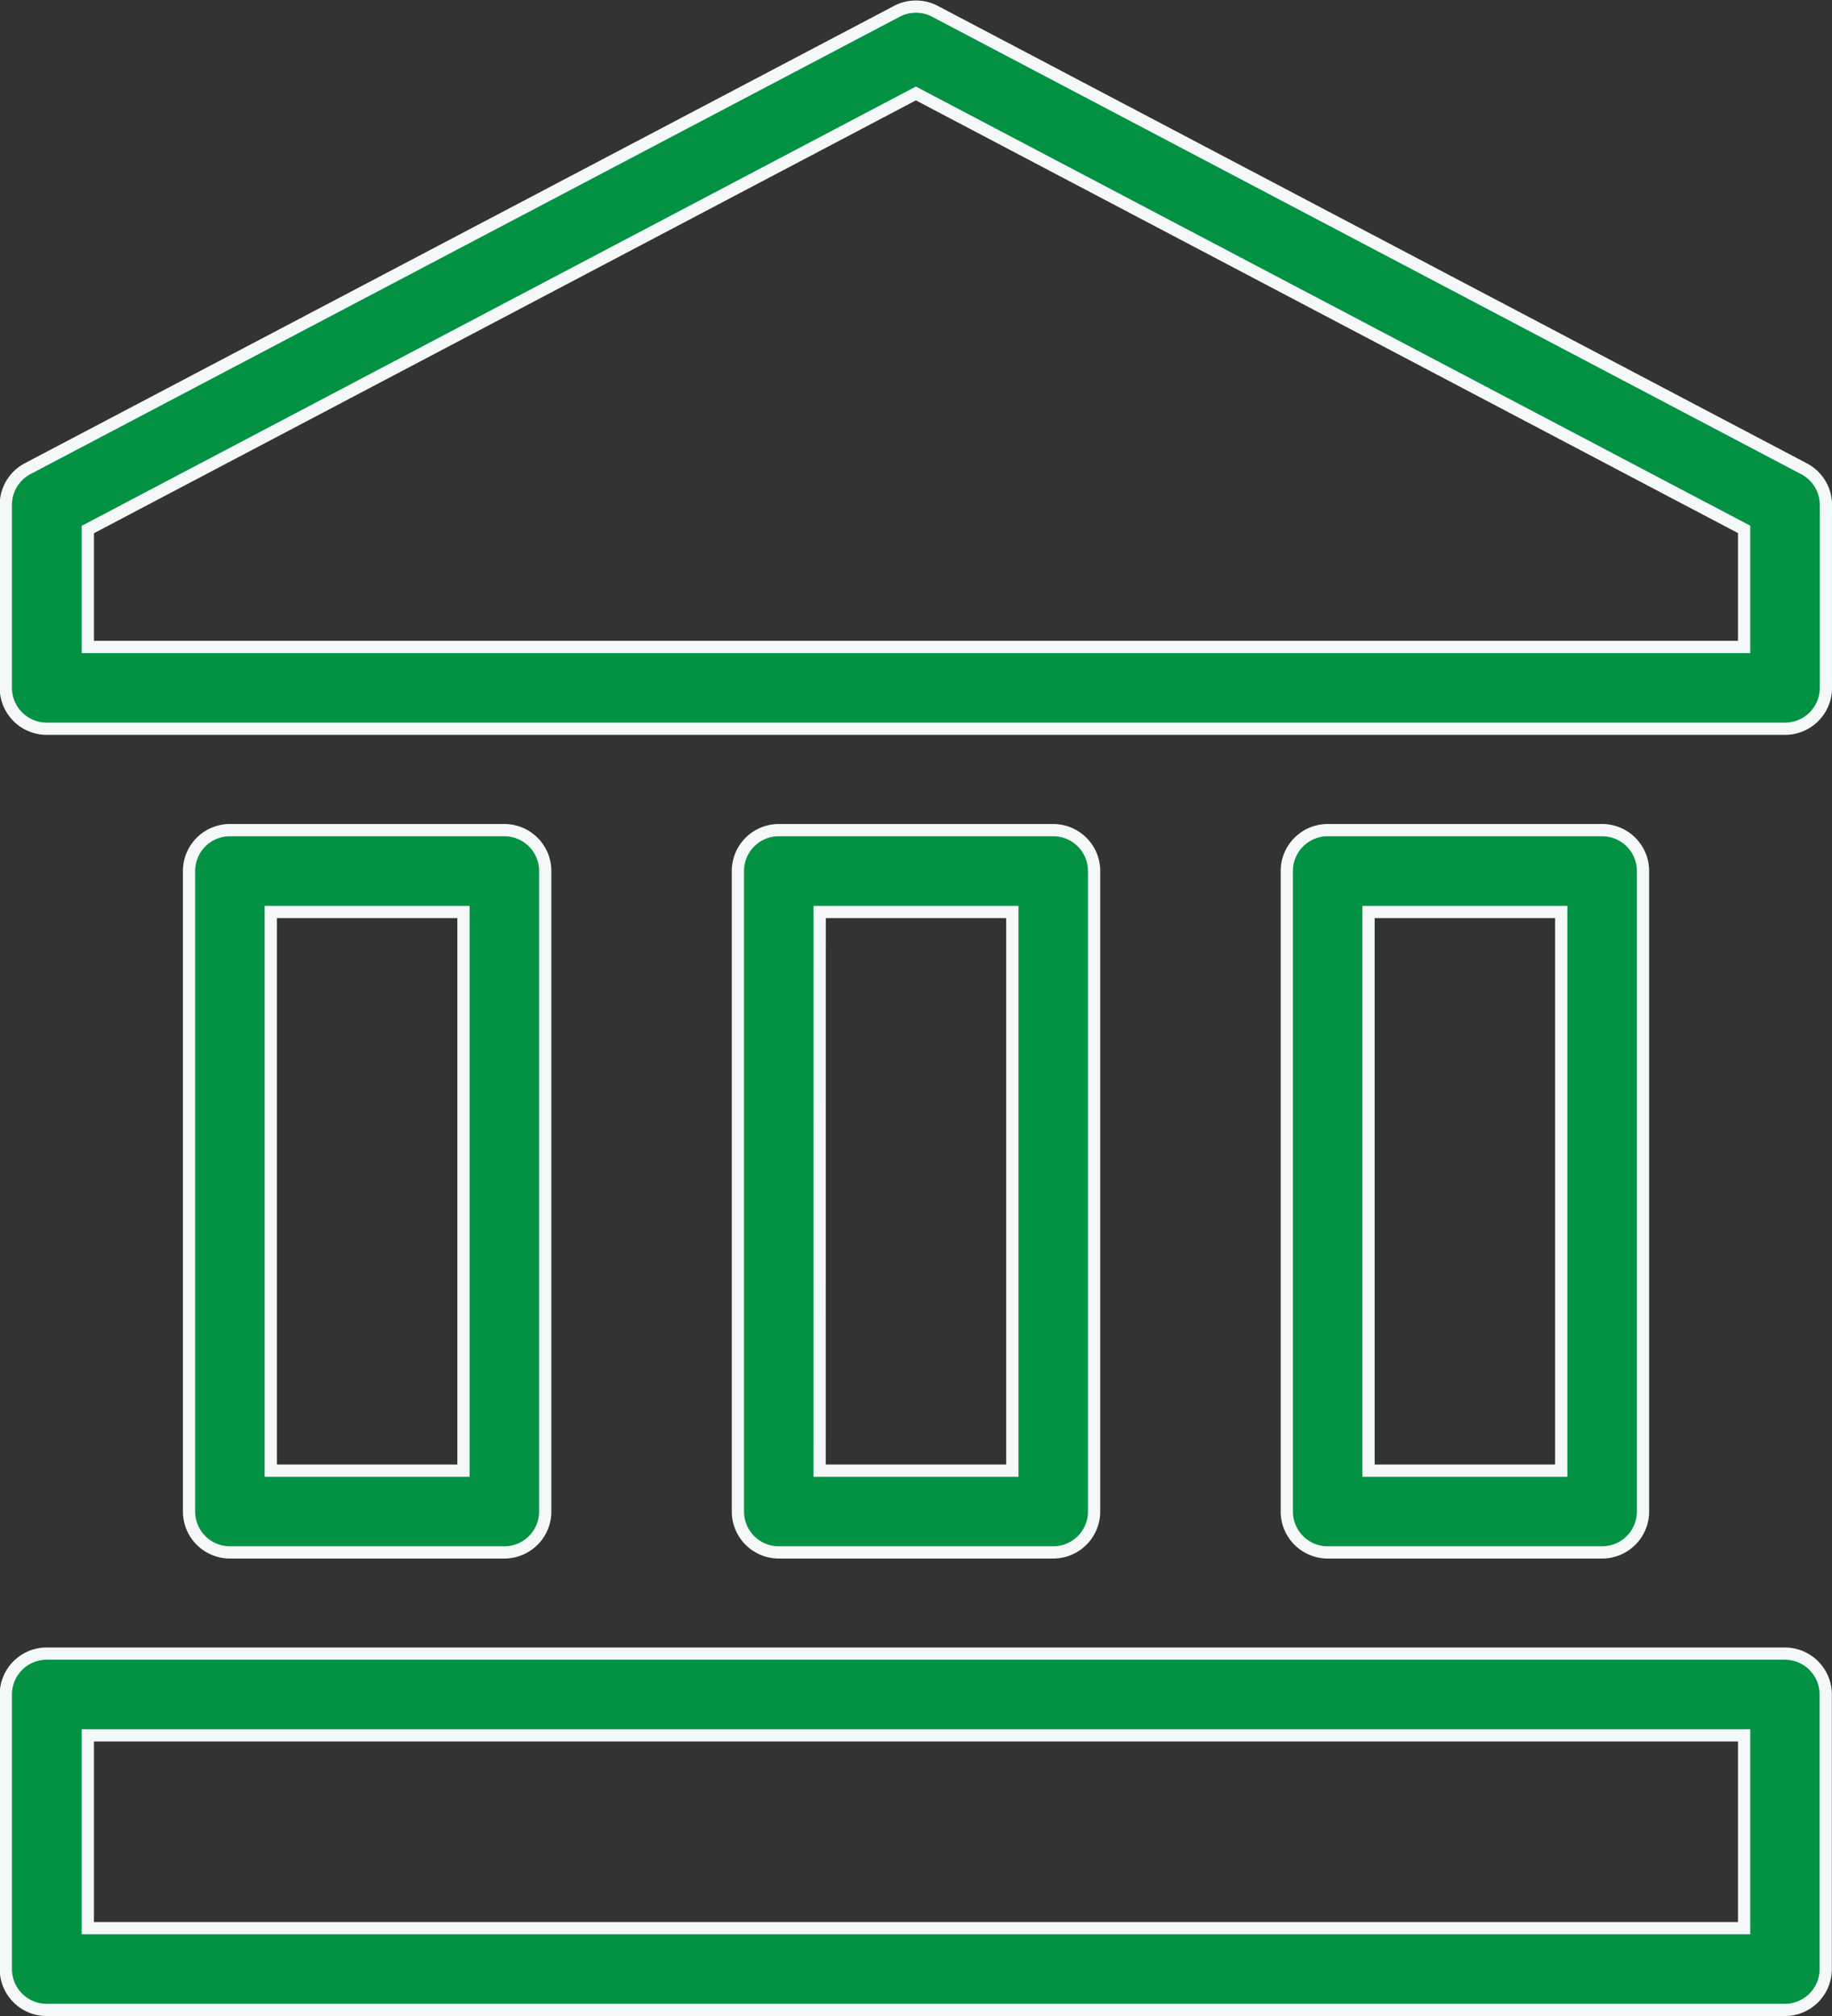 <svg xmlns="http://www.w3.org/2000/svg" width="37.417" height="41.16" viewBox="0 0 37.417 41.16">
  <rect x="0" y="0" width="37.417" height="41.16" fill="#333333" stroke="none"/>
  <g id="Group_42" data-name="Group 42" transform="translate(-95.446 0.131)">
    <g id="Group_37" data-name="Group 37" transform="translate(99.307 16.817)">
      <path id="Path_749" data-name="Path 749" d="M153.154,244.975h-5.605a.835.835,0,0,1-.835-.835V231.064a.835.835,0,0,1,.835-.835h5.605a.835.835,0,0,1,.835.835V244.14A.835.835,0,0,1,153.154,244.975Zm-4.771-1.669h3.936V231.9h-3.936Z" transform="translate(-146.714 -230.229)" fill="#039244" stroke="#f5f8f9" stroke-width="0.25"/>
    </g>
    <g id="Group_38" data-name="Group 38" transform="translate(110.517 16.817)">
      <path id="Path_750" data-name="Path 750" d="M306.64,244.975h-5.605a.835.835,0,0,1-.835-.835V231.064a.835.835,0,0,1,.835-.835h5.605a.835.835,0,0,1,.835.835V244.14A.835.835,0,0,1,306.64,244.975Zm-4.771-1.669h3.936V231.9H301.87Z" transform="translate(-300.2 -230.229)" fill="#039244" stroke="#f5f8f9" stroke-width="0.25"/>
    </g>
    <g id="Group_39" data-name="Group 39" transform="translate(95.571 33.629)">
      <path id="Path_751" data-name="Path 751" d="M131.9,467.676h-35.5a.835.835,0,0,1-.835-.835v-5.605a.835.835,0,0,1,.835-.835h35.5a.835.835,0,0,1,.835.835v5.605A.835.835,0,0,1,131.9,467.676ZM97.24,466.006h33.828V462.07H97.24Z" transform="translate(-95.571 -460.401)" fill="#039244" stroke="#f5f8f9" stroke-width="0.25"/>
    </g>
    <g id="Group_40" data-name="Group 40" transform="translate(121.728 16.817)">
      <path id="Path_752" data-name="Path 752" d="M460.127,244.975h-5.605a.835.835,0,0,1-.835-.835V231.064a.835.835,0,0,1,.835-.835h5.605a.835.835,0,0,1,.835.835V244.14A.835.835,0,0,1,460.127,244.975Zm-4.771-1.669h3.936V231.9h-3.936Z" transform="translate(-453.687 -230.229)" fill="#039244" stroke="#f5f8f9" stroke-width="0.25"/>
    </g>
    <g id="Group_41" data-name="Group 41" transform="translate(95.571 0.001)">
      <path id="Path_753" data-name="Path 753" d="M131.9,14.747h-35.5a.835.835,0,0,1-.835-.835V10.176a.835.835,0,0,1,.446-.739L113.764.1a.835.835,0,0,1,.778,0l17.751,9.34a.835.835,0,0,1,.446.739v3.736A.835.835,0,0,1,131.9,14.747ZM97.24,13.077h33.828v-2.4l-16.916-8.9L97.24,10.68Z" transform="translate(-95.571 -0.001)" fill="#039244" stroke="#f5f8f9" stroke-width="0.25"/>
    </g>
  </g>
</svg>
